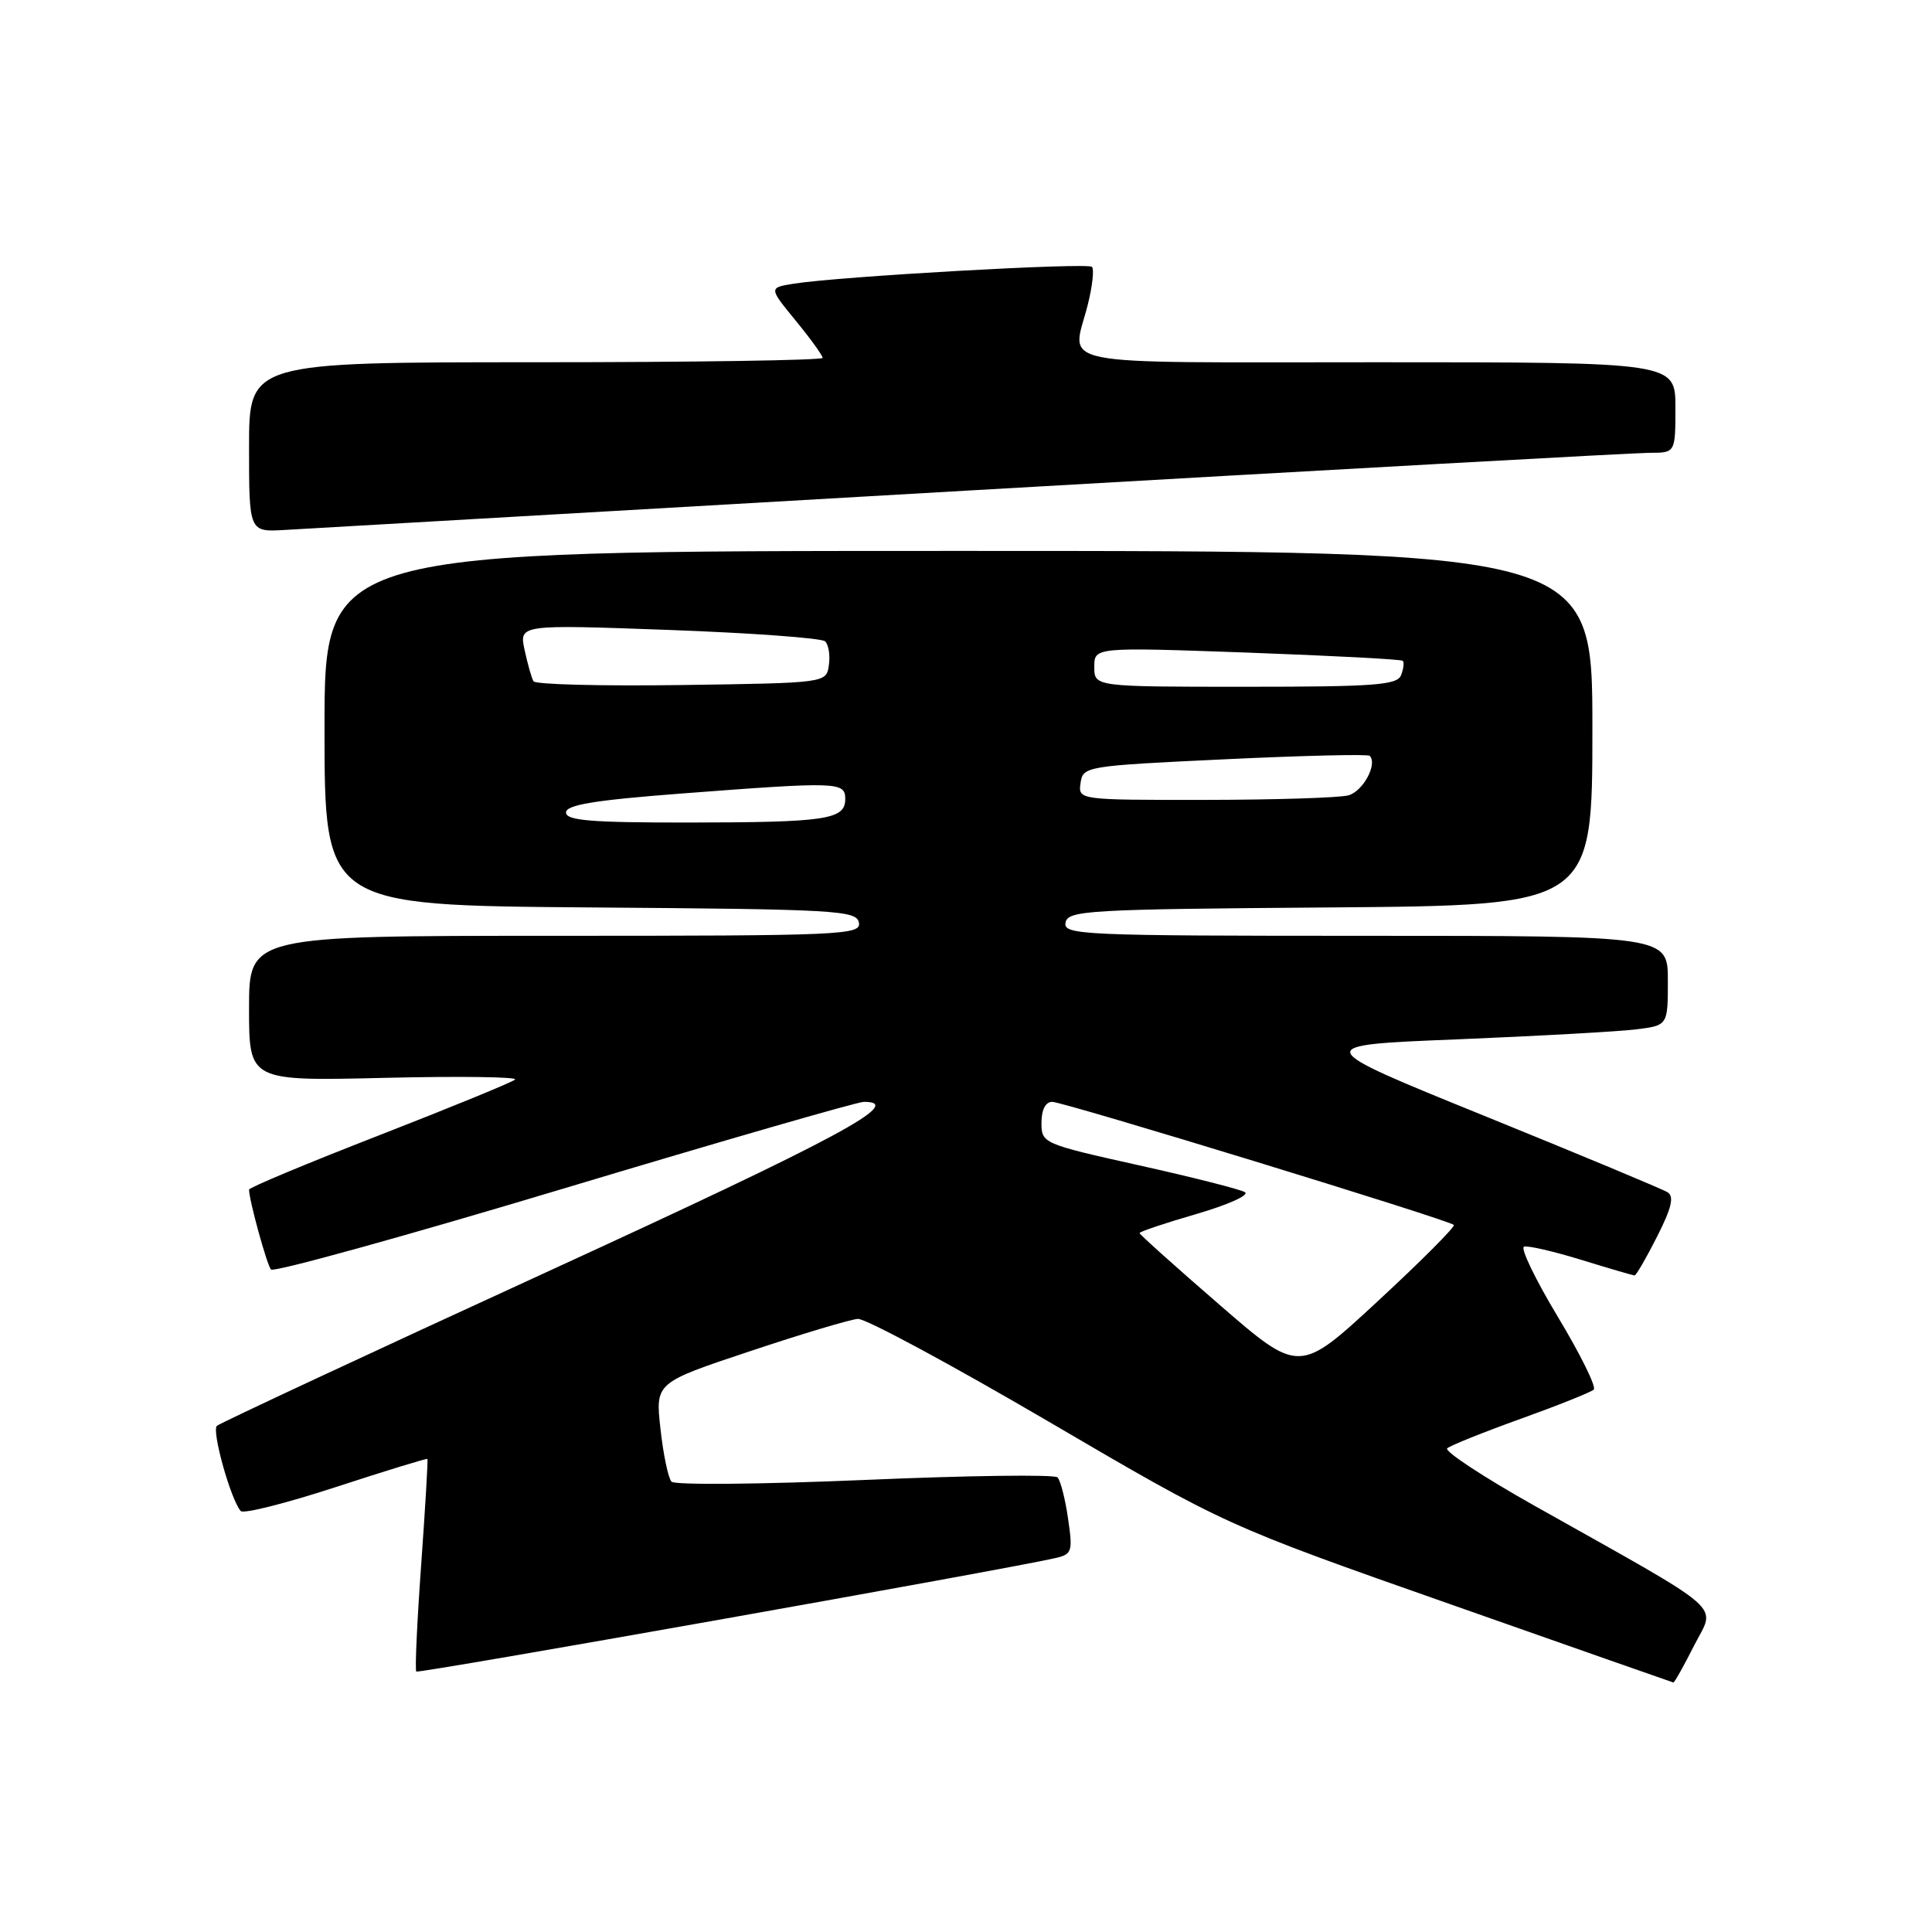 <?xml version="1.0" encoding="UTF-8" standalone="no"?>
<!DOCTYPE svg PUBLIC "-//W3C//DTD SVG 1.1//EN" "http://www.w3.org/Graphics/SVG/1.1/DTD/svg11.dtd" >
<svg xmlns="http://www.w3.org/2000/svg" xmlns:xlink="http://www.w3.org/1999/xlink" version="1.1" viewBox="0 0 256 256">
 <g >
 <path fill="currentColor"
d=" M 224.48 218.04 C 227.33 212.41 229.31 214.13 203.26 199.48 C 196.52 195.69 191.35 192.28 191.76 191.91 C 192.17 191.54 196.55 189.78 201.50 188.00 C 206.45 186.22 210.80 184.48 211.18 184.13 C 211.55 183.78 209.41 179.45 206.43 174.50 C 203.45 169.55 201.43 165.36 201.94 165.19 C 202.45 165.02 205.87 165.81 209.54 166.94 C 213.21 168.07 216.38 169.00 216.59 169.00 C 216.80 169.00 218.14 166.69 219.57 163.86 C 221.50 160.06 221.86 158.53 220.96 157.98 C 220.29 157.56 209.37 153.01 196.69 147.86 C 173.63 138.50 173.63 138.50 193.07 137.72 C 203.75 137.28 214.41 136.69 216.75 136.40 C 221.00 135.88 221.00 135.88 221.00 129.94 C 221.00 124.00 221.00 124.00 180.93 124.00 C 143.30 124.00 140.87 123.89 141.19 122.25 C 141.50 120.63 144.10 120.48 176.26 120.24 C 211.00 119.97 211.00 119.97 211.00 96.49 C 211.00 73.00 211.00 73.00 127.00 73.00 C 43.00 73.00 43.00 73.00 43.00 96.49 C 43.00 119.97 43.00 119.97 78.24 120.24 C 110.88 120.48 113.50 120.63 113.81 122.25 C 114.13 123.89 111.68 124.00 73.57 124.00 C 33.00 124.00 33.00 124.00 33.00 133.62 C 33.00 143.25 33.00 143.25 51.00 142.82 C 60.90 142.59 68.66 142.69 68.25 143.05 C 67.84 143.41 59.74 146.73 50.25 150.43 C 40.76 154.12 33.00 157.36 33.00 157.63 C 33.00 159.00 35.36 167.60 35.91 168.22 C 36.26 168.62 53.74 163.78 74.74 157.47 C 95.75 151.16 113.63 146.00 114.47 146.00 C 120.05 146.00 111.11 150.80 72.75 168.41 C 48.96 179.32 29.16 188.56 28.74 188.93 C 28.02 189.58 30.58 198.73 31.90 200.22 C 32.26 200.62 37.93 199.19 44.51 197.04 C 51.09 194.89 56.54 193.22 56.63 193.32 C 56.73 193.42 56.35 199.72 55.81 207.32 C 55.26 214.93 54.97 221.30 55.16 221.49 C 55.45 221.78 133.26 207.97 139.86 206.45 C 142.05 205.95 142.17 205.58 141.52 201.20 C 141.15 198.62 140.52 196.17 140.13 195.76 C 139.74 195.36 128.25 195.51 114.60 196.10 C 100.94 196.68 89.41 196.79 88.98 196.33 C 88.55 195.87 87.89 192.74 87.52 189.36 C 86.83 183.22 86.83 183.22 99.33 179.06 C 106.21 176.76 112.66 174.83 113.67 174.76 C 114.68 174.69 126.05 180.82 138.95 188.37 C 162.39 202.10 162.39 202.10 191.95 212.49 C 208.20 218.21 221.60 222.91 221.73 222.94 C 221.86 222.98 223.10 220.77 224.48 218.04 Z  M 128.81 64.97 C 176.27 62.24 216.66 60.00 218.56 60.00 C 222.00 60.00 222.00 60.00 222.00 54.00 C 222.00 48.00 222.00 48.00 182.50 48.00 C 138.32 48.00 142.03 48.73 144.13 40.40 C 144.75 37.94 145.00 35.67 144.69 35.36 C 144.11 34.77 111.15 36.63 105.18 37.59 C 101.86 38.12 101.86 38.12 105.43 42.48 C 107.39 44.87 109.00 47.10 109.00 47.42 C 109.00 47.74 91.90 48.00 71.00 48.00 C 33.00 48.00 33.00 48.00 33.00 59.25 C 33.00 70.50 33.00 70.50 37.75 70.22 C 40.36 70.07 81.34 67.71 128.81 64.97 Z  M 161.58 172.88 C 155.76 167.84 151.00 163.57 151.00 163.39 C 151.00 163.20 154.39 162.06 158.54 160.86 C 162.69 159.65 165.58 158.36 164.96 157.97 C 164.34 157.59 158.02 155.99 150.92 154.41 C 138.17 151.57 138.00 151.49 138.00 148.77 C 138.00 147.05 138.54 146.00 139.42 146.00 C 140.94 146.00 191.97 161.64 192.64 162.31 C 192.86 162.53 188.35 167.06 182.60 172.38 C 172.16 182.05 172.16 182.05 161.58 172.88 Z  M 75.00 107.66 C 75.00 106.65 78.74 106.03 90.25 105.15 C 111.10 103.56 112.00 103.59 112.00 105.88 C 112.00 108.60 109.50 108.97 91.25 108.99 C 78.32 109.00 75.00 108.73 75.00 107.66 Z  M 143.18 103.75 C 143.49 101.54 143.87 101.48 162.28 100.61 C 172.60 100.12 181.25 99.91 181.49 100.15 C 182.57 101.23 180.60 104.87 178.66 105.39 C 177.47 105.71 168.93 105.98 159.68 105.99 C 142.86 106.00 142.86 106.00 143.18 103.75 Z  M 70.69 90.27 C 70.44 89.85 69.91 87.98 69.51 86.12 C 68.79 82.75 68.79 82.75 88.64 83.47 C 99.56 83.87 108.88 84.55 109.33 84.98 C 109.79 85.41 110.02 86.83 109.83 88.13 C 109.50 90.50 109.50 90.50 90.32 90.77 C 79.77 90.92 70.94 90.70 70.69 90.27 Z  M 145.00 88.37 C 145.00 85.75 145.00 85.75 165.25 86.47 C 176.39 86.88 185.67 87.36 185.87 87.56 C 186.08 87.75 185.98 88.61 185.65 89.46 C 185.15 90.78 182.16 91.00 165.03 91.00 C 145.00 91.00 145.00 91.00 145.00 88.37 Z "/>
</g>
</svg>